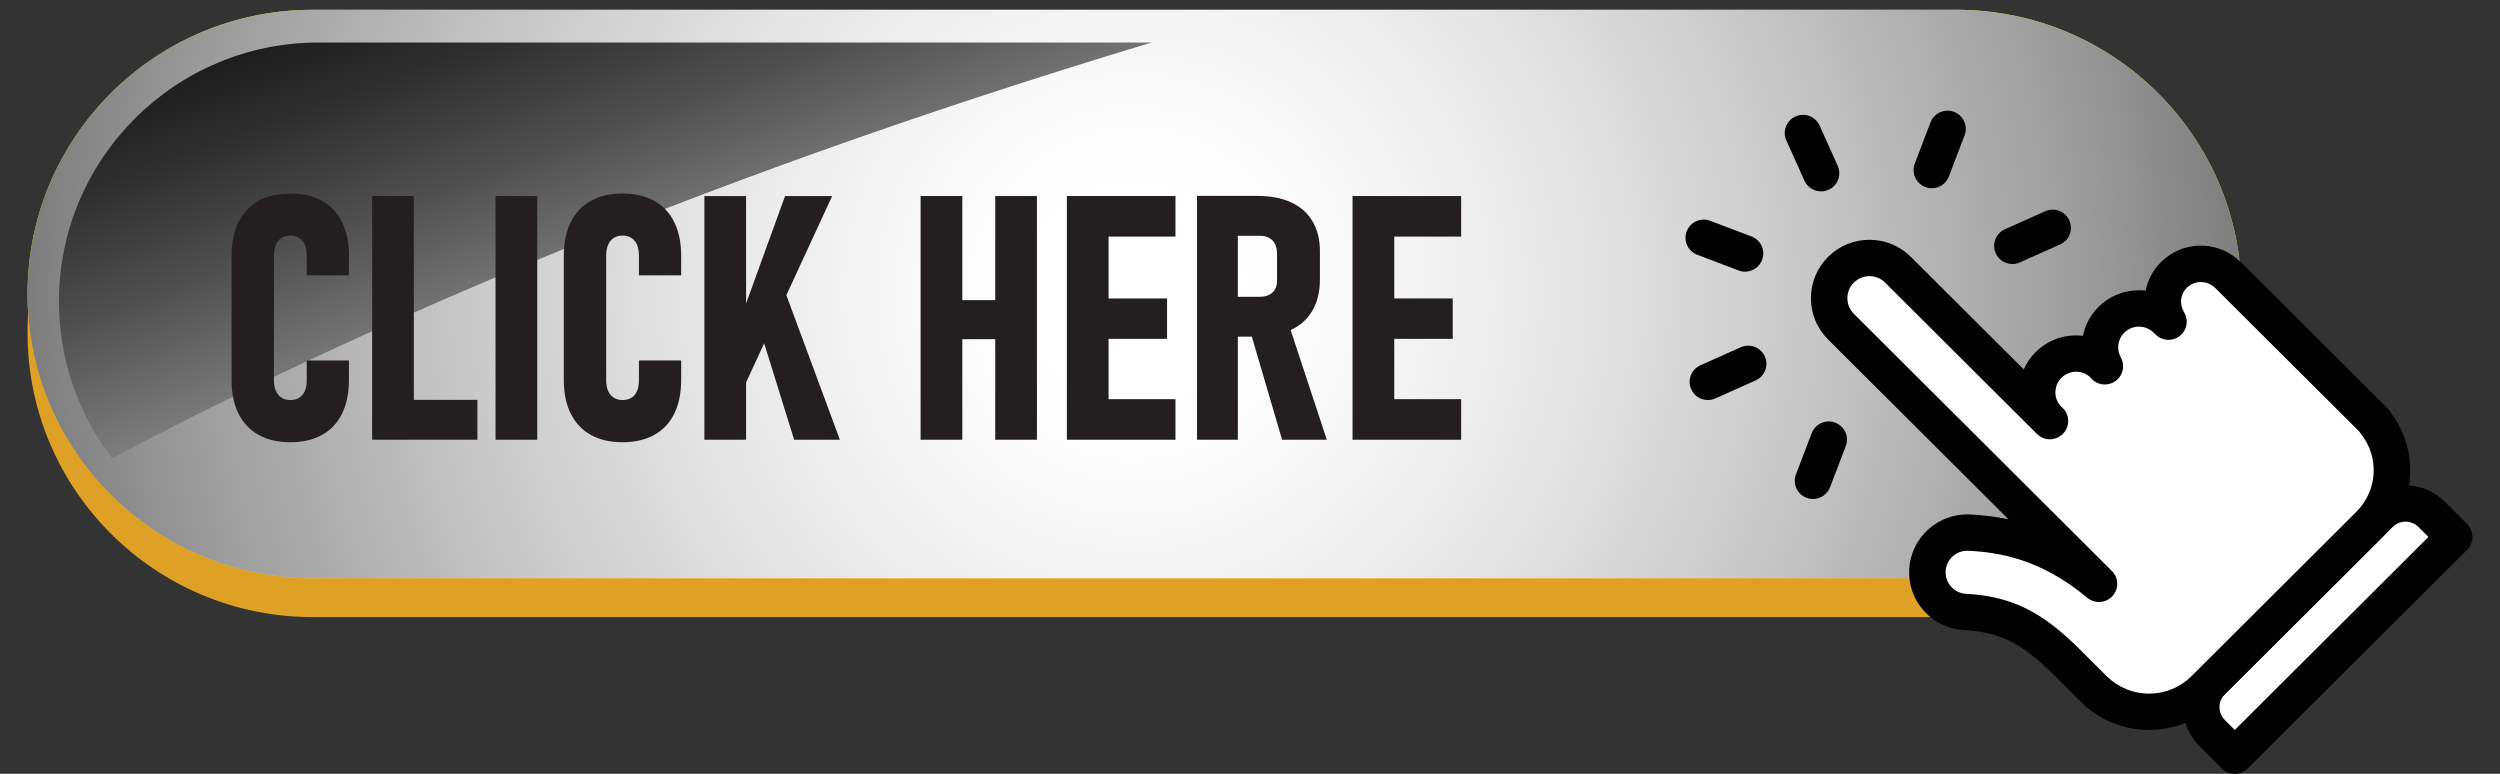 <svg width="84" height="26" viewBox="0 0 84 26" fill="none" xmlns="http://www.w3.org/2000/svg">
<rect x="0" y="0" width="84" height="26" fill="#333333" stroke="none"/>
<path d="M65.731 1.633H10.506C5.215 1.633 0.925 5.909 0.925 11.184C0.925 16.458 5.215 20.734 10.506 20.734H65.731C71.023 20.734 75.313 16.458 75.313 11.184C75.313 5.909 71.023 1.633 65.731 1.633Z" fill="#DEA126"/>
<path d="M65.731 0.329H10.506C5.215 0.329 0.925 4.605 0.925 9.879C0.925 15.154 5.215 19.43 10.506 19.43H65.731C71.023 19.43 75.313 15.154 75.313 9.879C75.313 4.605 71.023 0.329 65.731 0.329Z" fill="#FDD407"/>
<path style="mix-blend-mode:color-burn" d="M65.731 0.329H10.506C5.215 0.329 0.925 4.605 0.925 9.879C0.925 15.154 5.215 19.43 10.506 19.43H65.731C71.023 19.43 75.313 15.154 75.313 9.879C75.313 4.605 71.023 0.329 65.731 0.329Z" fill="url(#paint0_radial_18392_19158)"/>
<path style="mix-blend-mode:screen" d="M38.699 1.428C22.621 6.26 11.012 11.564 3.764 15.395C2.646 13.933 1.981 12.107 1.981 10.13C1.981 7.728 2.956 5.555 4.539 3.977C6.116 2.4 8.301 1.428 10.711 1.428H38.699Z" fill="url(#paint1_linear_18392_19158)"/>
<path d="M10.817 6.748C10.521 6.585 10.167 6.503 9.753 6.503C9.339 6.503 8.984 6.585 8.691 6.748C8.397 6.912 8.172 7.149 8.016 7.46C7.859 7.772 7.781 8.148 7.781 8.587V12.776C7.781 13.215 7.859 13.591 8.016 13.902C8.172 14.214 8.397 14.451 8.691 14.614C8.985 14.778 9.338 14.859 9.753 14.859C10.167 14.859 10.522 14.778 10.817 14.614C11.113 14.451 11.338 14.213 11.492 13.899C11.647 13.586 11.724 13.21 11.724 12.77V12.111H10.306V12.77C10.306 12.913 10.285 13.034 10.244 13.133C10.202 13.233 10.14 13.309 10.057 13.362C9.975 13.414 9.873 13.441 9.752 13.441C9.639 13.441 9.541 13.415 9.458 13.362C9.376 13.309 9.313 13.233 9.269 13.133C9.226 13.034 9.204 12.915 9.204 12.776V8.586C9.204 8.447 9.226 8.327 9.269 8.226C9.312 8.124 9.376 8.047 9.458 7.995C9.541 7.942 9.639 7.916 9.752 7.916C9.866 7.916 9.97 7.943 10.055 7.997C10.139 8.052 10.202 8.13 10.244 8.231C10.285 8.333 10.306 8.453 10.306 8.592V9.251H11.724V8.592C11.724 8.153 11.647 7.776 11.492 7.463C11.338 7.149 11.113 6.911 10.817 6.748V6.748Z" fill="#231F20"/>
<path d="M13.905 6.587H12.504V14.775H13.08H13.905H16.04V13.435H13.905V6.587Z" fill="#231F20"/>
<path d="M18.051 6.587H16.65V14.775H18.051V6.587Z" fill="#231F20"/>
<path d="M21.98 6.748C21.685 6.585 21.33 6.503 20.916 6.503C20.502 6.503 20.147 6.585 19.854 6.748C19.56 6.912 19.335 7.149 19.179 7.46C19.022 7.772 18.944 8.148 18.944 8.587V12.776C18.944 13.215 19.022 13.591 19.179 13.902C19.335 14.214 19.56 14.451 19.854 14.614C20.148 14.778 20.501 14.859 20.916 14.859C21.33 14.859 21.685 14.778 21.98 14.614C22.276 14.451 22.501 14.213 22.655 13.899C22.81 13.586 22.887 13.21 22.887 12.77V12.111H21.469V12.77C21.469 12.913 21.448 13.034 21.407 13.133C21.365 13.233 21.303 13.309 21.22 13.362C21.138 13.414 21.036 13.441 20.915 13.441C20.802 13.441 20.704 13.415 20.622 13.362C20.539 13.309 20.476 13.233 20.432 13.133C20.389 13.034 20.367 12.915 20.367 12.776V8.586C20.367 8.447 20.389 8.327 20.432 8.226C20.475 8.124 20.539 8.047 20.622 7.995C20.704 7.942 20.802 7.916 20.915 7.916C21.029 7.916 21.133 7.943 21.218 7.997C21.302 8.052 21.365 8.13 21.407 8.231C21.448 8.333 21.469 8.453 21.469 8.592V9.251H22.887V8.592C22.887 8.153 22.81 7.776 22.655 7.463C22.501 7.149 22.276 6.911 21.98 6.748V6.748Z" fill="#231F20"/>
<path d="M27.96 6.587H26.378L25.068 10.197V6.587H23.667V14.775H25.068V12.851L25.676 11.534L26.683 14.775H28.22L26.422 9.918L27.96 6.587Z" fill="#231F20"/>
<path d="M33.44 10.085H32.333V6.587H30.932V14.775H32.333V11.396H33.44V14.775H34.841V6.587H33.44V10.085Z" fill="#231F20"/>
<path d="M36.468 6.587H35.847V14.775H36.468H37.248H39.496V13.412H37.248V11.385H39.214V10.028H37.248V7.95H39.496V6.587H37.248H36.468Z" fill="#231F20"/>
<path d="M43.377 11.087C43.694 10.937 43.934 10.718 44.1 10.431C44.266 10.144 44.349 9.799 44.349 9.398V8.44C44.349 8.05 44.266 7.715 44.1 7.435C43.934 7.155 43.694 6.943 43.38 6.798C43.066 6.654 42.686 6.582 42.242 6.582H40.219V14.775H41.592V11.312H42.062L43.078 14.775H44.581L43.366 11.091C43.37 11.09 43.374 11.088 43.377 11.087H43.377ZM41.592 7.922H42.326C42.447 7.922 42.551 7.945 42.64 7.992C42.728 8.039 42.795 8.108 42.84 8.198C42.885 8.288 42.908 8.395 42.908 8.519V9.431C42.908 9.544 42.885 9.64 42.84 9.721C42.795 9.802 42.728 9.863 42.64 9.907C42.551 9.95 42.447 9.972 42.326 9.972H41.592V7.922Z" fill="#231F20"/>
<path d="M49.094 7.95V6.587H46.846H46.066H45.445V14.775H46.066H46.846H49.094V13.412H46.846V11.385H48.812V10.028H46.846V7.95H49.094Z" fill="#231F20"/>
<path d="M82.462 18.041L75.089 25.389L74.322 24.624C73.843 24.147 73.843 23.372 74.322 22.895L79.96 17.275C80.439 16.798 81.216 16.798 81.694 17.275L82.462 18.041Z" fill="white"/>
<path d="M75.089 26C74.927 26 74.771 25.936 74.656 25.822L73.889 25.056C73.172 24.342 73.172 23.179 73.889 22.464L79.527 16.844C79.874 16.498 80.336 16.307 80.827 16.307C81.318 16.307 81.78 16.498 82.127 16.844L82.895 17.609C83.134 17.848 83.134 18.234 82.895 18.473L75.522 25.822C75.407 25.936 75.252 26.001 75.089 26.001V26ZM80.827 17.528C80.663 17.528 80.509 17.591 80.393 17.707L74.754 23.327C74.515 23.566 74.515 23.954 74.754 24.193L75.089 24.526L81.596 18.041L81.261 17.707C81.145 17.591 80.991 17.528 80.827 17.528H80.827Z" fill="#010101"/>
<path d="M74.83 9.214C74.324 8.743 73.532 8.749 73.039 9.241C72.611 9.668 72.56 10.314 72.861 10.809C72.842 10.787 72.818 10.768 72.797 10.748C72.284 10.236 71.453 10.236 70.939 10.748C70.516 11.17 70.448 11.808 70.724 12.306L70.722 12.308C70.708 12.293 70.698 12.276 70.683 12.261C70.172 11.752 69.343 11.752 68.832 12.261C68.321 12.771 68.321 13.597 68.832 14.106C68.847 14.121 68.864 14.131 68.879 14.145L68.875 14.149L68.832 14.106L63.773 9.064C63.244 8.536 62.386 8.536 61.856 9.064C61.327 9.591 61.327 10.446 61.856 10.974L69.434 18.527L70.526 19.616C69.466 18.733 68.143 17.994 66.164 17.896C65.426 17.86 64.797 18.427 64.761 19.163C64.725 19.9 65.294 20.526 66.032 20.563C67.546 20.637 68.404 21.244 69.329 22.133L70.24 23.04L70.272 23.073C70.272 23.073 70.273 23.073 70.274 23.074L70.348 23.148C71.376 24.172 73.042 24.172 74.069 23.148L75.001 22.22L75.168 22.053L79.608 17.627C80.555 16.683 80.616 15.192 79.792 14.178L79.804 14.166L74.833 9.212L74.83 9.215L74.83 9.214Z" fill="white"/>
<path d="M72.208 24.526C71.342 24.526 70.527 24.19 69.915 23.579L69.85 23.515C69.846 23.511 69.842 23.507 69.839 23.504L69.805 23.47L68.9 22.568C68.007 21.711 67.28 21.235 66.002 21.172C65.482 21.146 65.002 20.92 64.652 20.535C64.302 20.15 64.123 19.652 64.15 19.133C64.203 18.062 65.12 17.234 66.195 17.286C66.659 17.309 67.088 17.366 67.485 17.448L61.423 11.406C61.052 11.035 60.847 10.543 60.847 10.019C60.847 9.495 61.052 9.002 61.423 8.632C61.795 8.261 62.289 8.057 62.815 8.057C63.34 8.057 63.834 8.261 64.206 8.632L67.999 12.412C68.092 12.2 68.225 12.002 68.399 11.829C68.832 11.398 69.422 11.216 69.987 11.283C70.06 10.924 70.236 10.585 70.506 10.315C70.87 9.953 71.354 9.753 71.868 9.753C71.944 9.753 72.019 9.757 72.093 9.766C72.164 9.412 72.336 9.078 72.606 8.809C73.314 8.103 74.43 8.067 75.184 8.711C75.213 8.731 75.24 8.754 75.266 8.78L80.237 13.734C80.289 13.787 80.332 13.848 80.362 13.914C81.294 15.18 81.168 16.935 80.041 18.058L74.503 23.579C73.89 24.19 73.075 24.526 72.209 24.526L72.208 24.526ZM70.697 22.633C70.7 22.636 70.704 22.639 70.707 22.642L70.781 22.716C71.163 23.096 71.669 23.306 72.209 23.306C72.748 23.306 73.255 23.096 73.636 22.716L79.175 17.195C79.893 16.479 79.953 15.347 79.316 14.562C79.299 14.541 79.284 14.521 79.271 14.499L74.451 9.695C74.438 9.684 74.425 9.672 74.412 9.661C74.143 9.41 73.731 9.416 73.473 9.673C73.258 9.888 73.222 10.224 73.385 10.492C73.55 10.763 73.48 11.114 73.223 11.302C72.972 11.485 72.625 11.451 72.414 11.227L72.412 11.224C72.396 11.21 72.38 11.195 72.365 11.18C72.232 11.048 72.056 10.975 71.868 10.975C71.681 10.975 71.505 11.048 71.373 11.18C71.155 11.396 71.109 11.738 71.26 12.01C71.392 12.248 71.351 12.545 71.157 12.738L71.155 12.74C71.036 12.858 70.875 12.921 70.707 12.919C70.54 12.915 70.382 12.843 70.269 12.72C70.254 12.703 70.241 12.687 70.231 12.675C69.959 12.423 69.531 12.429 69.265 12.693C69 12.958 68.994 13.384 69.247 13.656C69.26 13.666 69.275 13.678 69.291 13.693C69.415 13.805 69.487 13.962 69.491 14.129C69.496 14.296 69.432 14.456 69.314 14.575L69.31 14.579C69.195 14.694 69.04 14.759 68.876 14.76H68.875C68.712 14.76 68.557 14.695 68.442 14.581L63.34 9.496C63.2 9.356 63.013 9.279 62.815 9.279C62.616 9.279 62.43 9.356 62.289 9.496C62.149 9.635 62.072 9.821 62.072 10.019C62.072 10.217 62.149 10.403 62.289 10.543L70.959 19.185C71.191 19.416 71.2 19.788 70.978 20.029C70.757 20.269 70.385 20.294 70.133 20.085C68.571 18.783 67.175 18.557 66.134 18.506C65.734 18.486 65.393 18.795 65.373 19.193C65.364 19.387 65.43 19.572 65.561 19.715C65.691 19.859 65.869 19.943 66.063 19.953C67.712 20.034 68.698 20.679 69.754 21.693C69.757 21.695 69.76 21.698 69.763 21.701L70.697 22.633ZM72.401 11.212C72.401 11.212 72.401 11.212 72.401 11.213C72.401 11.213 72.401 11.212 72.401 11.212ZM72.4 11.211C72.4 11.211 72.4 11.211 72.401 11.212C72.401 11.212 72.4 11.211 72.4 11.211Z" fill="#010101"/>
<path d="M61.188 6.43C60.954 6.43 60.731 6.296 60.629 6.07L60.021 4.718C59.883 4.41 60.021 4.049 60.33 3.911C60.639 3.774 61.001 3.911 61.139 4.219L61.747 5.57C61.885 5.878 61.747 6.239 61.438 6.377C61.357 6.413 61.272 6.431 61.188 6.431L61.188 6.43Z" fill="#010101"/>
<path d="M58.633 9.128C58.56 9.128 58.487 9.115 58.415 9.087L57.027 8.56C56.711 8.44 56.552 8.087 56.673 7.772C56.793 7.457 57.147 7.299 57.463 7.419L58.852 7.946C59.168 8.066 59.326 8.419 59.206 8.734C59.113 8.978 58.88 9.128 58.633 9.128H58.633Z" fill="#010101"/>
<path d="M67.615 8.871C67.381 8.871 67.157 8.737 67.056 8.51C66.917 8.203 67.056 7.842 67.364 7.704L68.72 7.098C69.029 6.96 69.391 7.098 69.529 7.406C69.668 7.713 69.529 8.075 69.221 8.212L67.865 8.818C67.784 8.854 67.698 8.872 67.615 8.872L67.615 8.871Z" fill="#010101"/>
<path d="M57.384 13.441C57.15 13.441 56.927 13.307 56.825 13.08C56.687 12.773 56.825 12.411 57.134 12.274L58.489 11.668C58.798 11.53 59.16 11.668 59.298 11.976C59.437 12.283 59.298 12.644 58.99 12.782L57.634 13.388C57.553 13.424 57.468 13.442 57.384 13.442L57.384 13.441Z" fill="#010101"/>
<path d="M64.909 6.324C64.836 6.324 64.763 6.311 64.691 6.284C64.375 6.164 64.216 5.811 64.337 5.496L64.865 4.112C64.986 3.797 65.34 3.639 65.656 3.759C65.972 3.879 66.131 4.232 66.01 4.547L65.481 5.931C65.388 6.175 65.156 6.324 64.909 6.324H64.909Z" fill="#010101"/>
<path d="M60.916 16.766C60.844 16.766 60.77 16.753 60.699 16.726C60.383 16.606 60.224 16.253 60.344 15.938L60.873 14.554C60.994 14.239 61.348 14.081 61.664 14.201C61.98 14.321 62.139 14.674 62.018 14.989L61.489 16.373C61.396 16.617 61.164 16.766 60.917 16.766H60.916Z" fill="#010101"/>
<defs>
<radialGradient id="paint0_radial_18392_19158" cx="0" cy="0" r="1" gradientUnits="userSpaceOnUse" gradientTransform="translate(38.119 9.879) scale(70.811 70.584)">
<stop offset="0.05" stop-color="white"/>
<stop offset="0.11" stop-color="#F8F8F8"/>
<stop offset="0.21" stop-color="#E5E5E5"/>
<stop offset="0.32" stop-color="#C7C7C7"/>
<stop offset="0.45" stop-color="#9C9C9C"/>
<stop offset="0.58" stop-color="#666666"/>
<stop offset="0.72" stop-color="#252525"/>
<stop offset="0.79" stop-color="#010101"/>
</radialGradient>
<linearGradient id="paint1_linear_18392_19158" x1="24.746" y1="18.517" x2="14.545" y2="-9.363" gradientUnits="userSpaceOnUse">
<stop stop-color="white"/>
<stop offset="0.04" stop-color="#EFEFEF"/>
<stop offset="0.19" stop-color="#B0B0B0"/>
<stop offset="0.35" stop-color="#7B7B7B"/>
<stop offset="0.5" stop-color="#4F4F4F"/>
<stop offset="0.64" stop-color="#2D2D2D"/>
<stop offset="0.77" stop-color="#141414"/>
<stop offset="0.9" stop-color="#060606"/>
<stop offset="1" stop-color="#010101"/>
</linearGradient>
</defs>
</svg>
